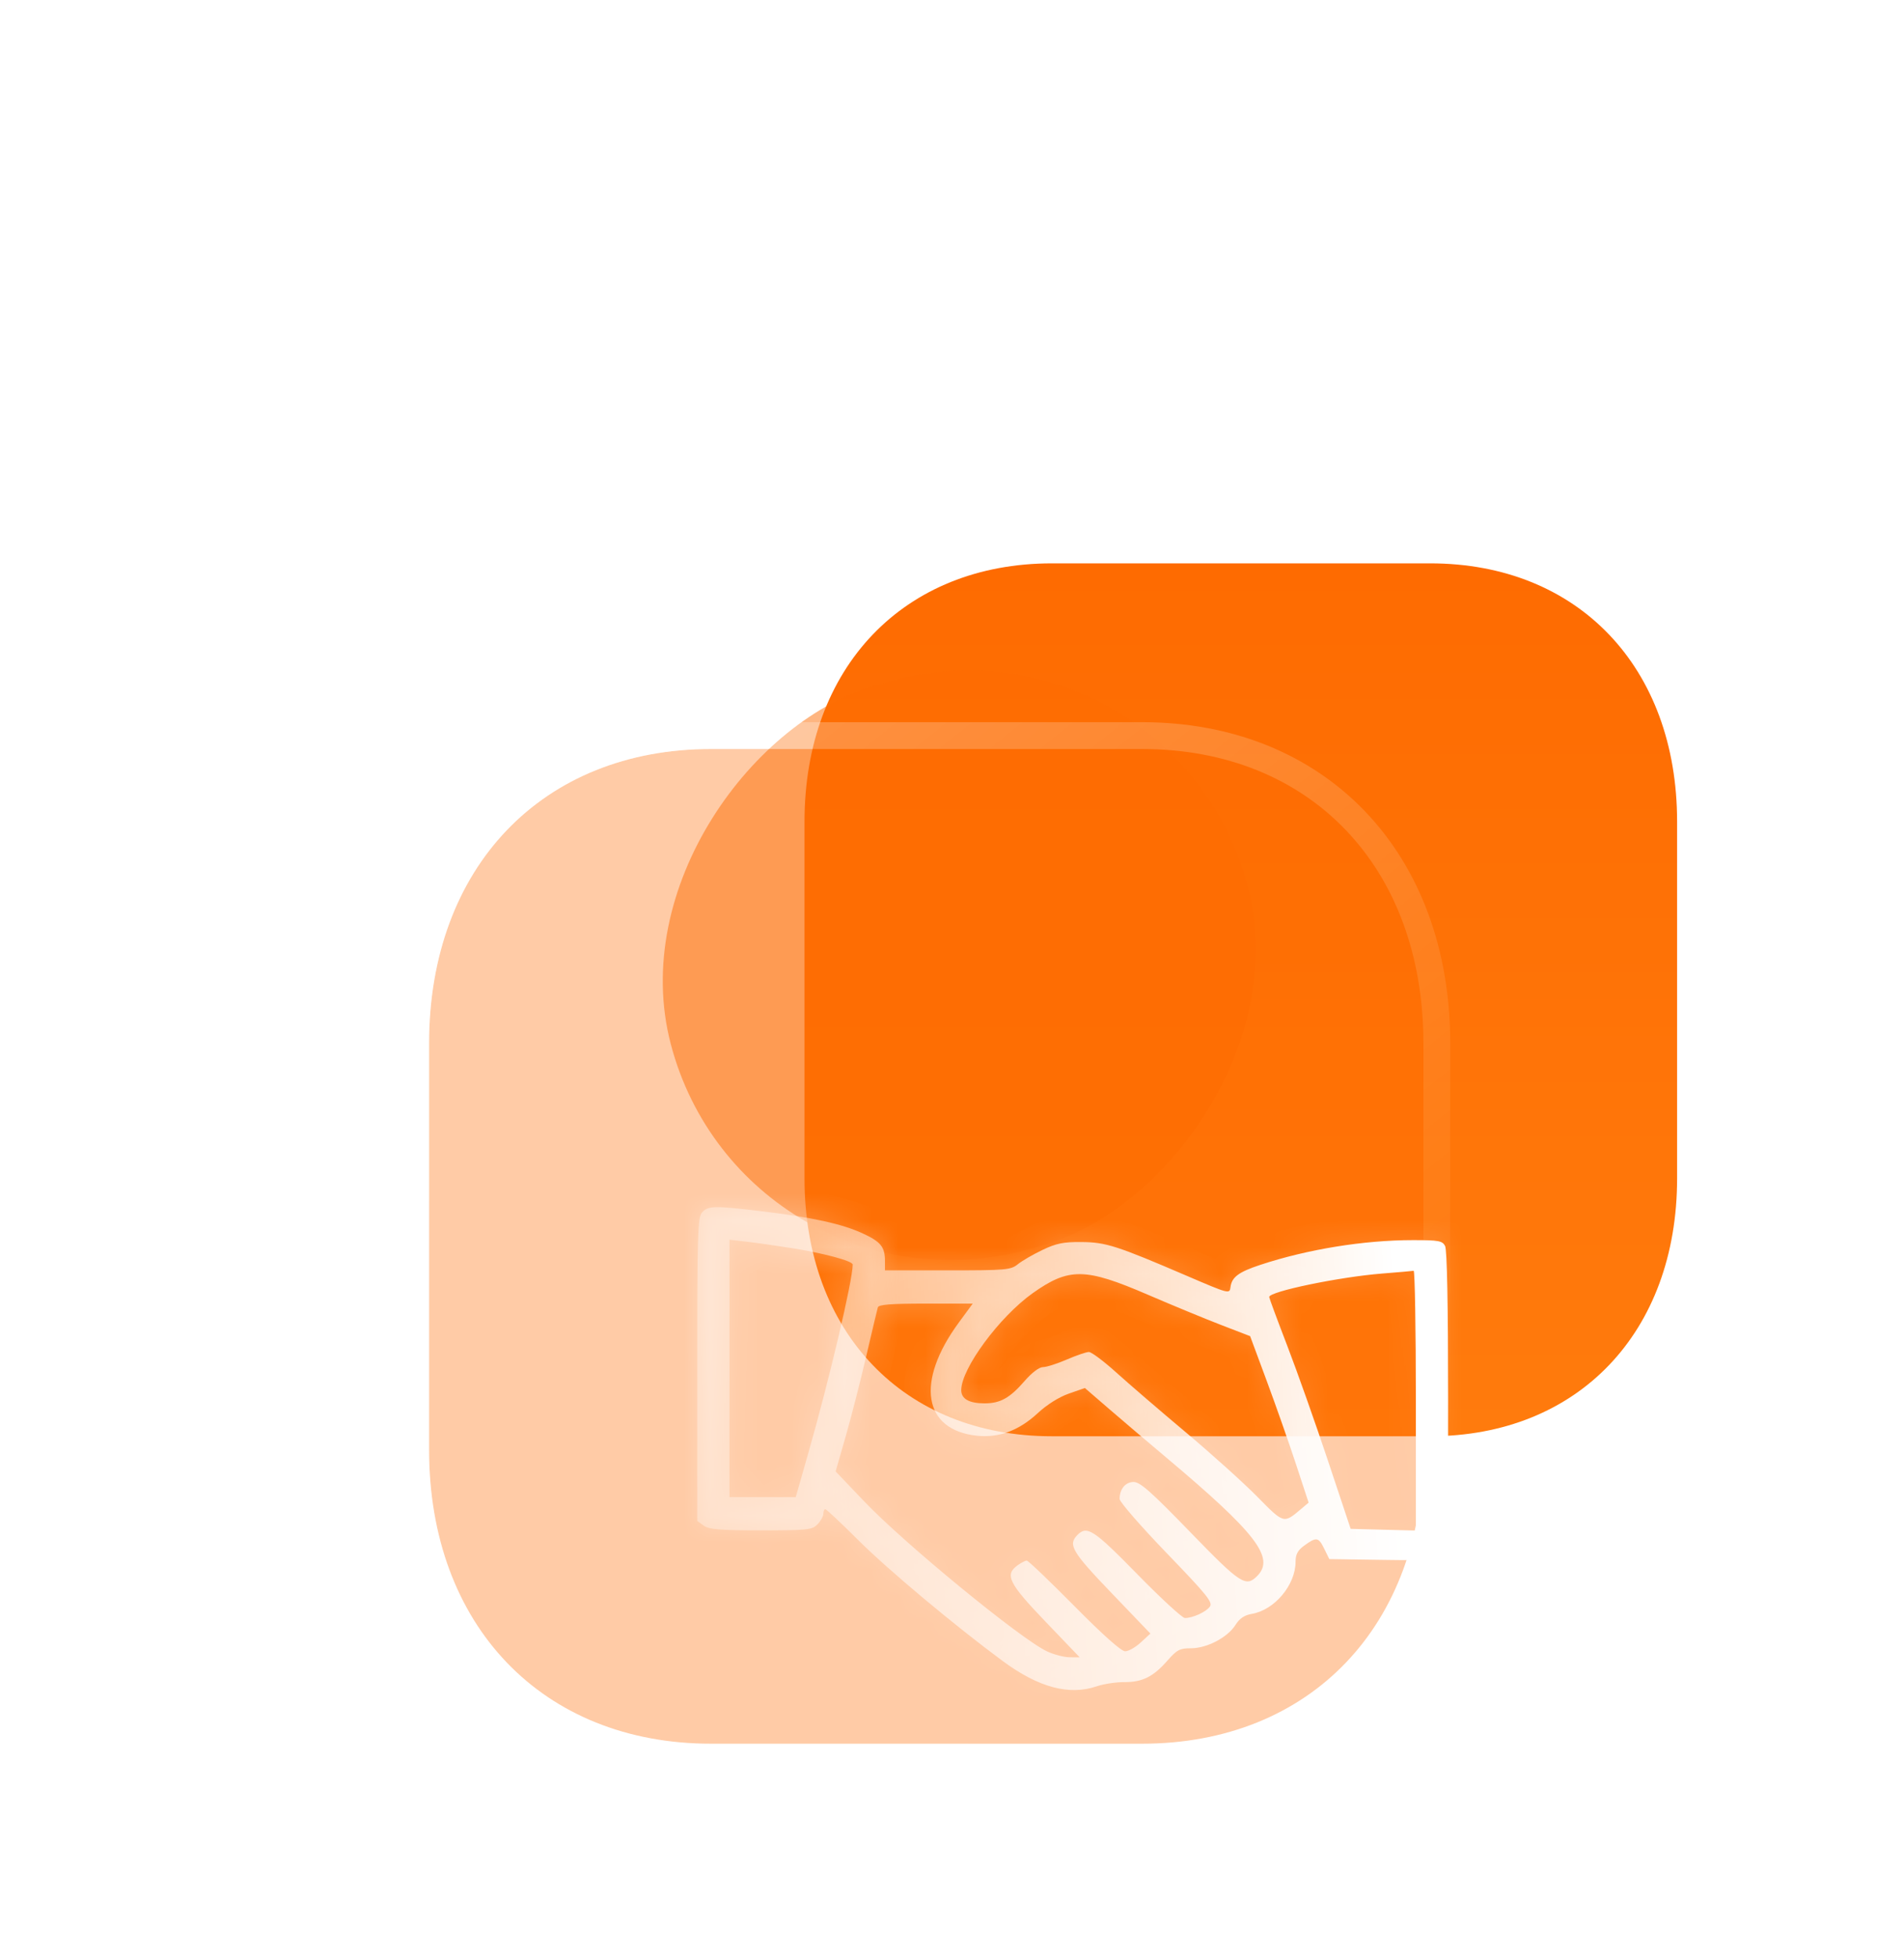 <svg width="71" height="73" viewBox="0 0 71 73" fill="none" xmlns="http://www.w3.org/2000/svg">
    <path d="M53.33 21H39.225C33.709 21 30 24.872 30 30.631L30 43.924C30 49.667 33.709 53.539 39.225 53.539H53.33C58.846 53.539 62.539 49.667 62.539 43.924L62.539 30.631C62.539 24.872 58.846 21 53.33 21Z" fill="url(#paint0_linear_10676_87002)"/>
    <g opacity="0.5" filter="url(#filter0_f_10676_87002)">
        <rect width="21.796" height="22.294" rx="10.898" transform="matrix(-0.254 -0.967 0.965 -0.264 27.783 49.464)" fill="#FE6B01"/>
    </g>
    <g filter="url(#filter1_b_10676_87002)">
        <path d="M42.586 27.921H26.512C20.227 27.921 16 32.333 16 38.896V54.043C16 60.588 20.227 65 26.512 65H42.586C48.871 65 53.079 60.588 53.079 54.043V38.896C53.079 32.333 48.871 27.921 42.586 27.921Z" fill="#FE6B01" fill-opacity="0.35"/>
        <path d="M42.586 27.421H26.512C23.248 27.421 20.485 28.569 18.538 30.602C16.593 32.632 15.5 35.507 15.5 38.896V54.043C15.5 57.424 16.593 60.294 18.538 62.322C20.485 64.352 23.248 65.5 26.512 65.5H42.586C45.85 65.5 48.609 64.352 50.551 62.322C52.491 60.293 53.579 57.424 53.579 54.043V38.896C53.579 35.507 52.491 32.633 50.551 30.602C48.609 28.57 45.85 27.421 42.586 27.421Z" stroke="url(#paint1_linear_10676_87002)" stroke-linecap="round" stroke-linejoin="round"/>
    </g>
    <g filter="url(#filter2_bd_10676_87002)">
        <mask id="path-5-inside-1_10676_87002" fill="white">
            <path fill-rule="evenodd" clip-rule="evenodd" d="M21.181 40.194C21.018 40.38 21 40.951 21 46.048V51.696L21.243 51.871C21.44 52.014 21.843 52.047 23.376 52.047C25.12 52.047 25.282 52.03 25.484 51.822C25.605 51.698 25.703 51.52 25.703 51.427C25.703 51.334 25.736 51.258 25.776 51.258C25.816 51.258 26.369 51.778 27.007 52.413C28.114 53.517 30.599 55.595 32.398 56.923C33.727 57.904 34.871 58.211 35.898 57.86C36.156 57.772 36.617 57.702 36.922 57.704C37.596 57.709 38.005 57.505 38.535 56.9C38.888 56.498 38.995 56.442 39.412 56.442C40.008 56.442 40.776 56.039 41.07 55.573C41.225 55.328 41.404 55.207 41.681 55.16C42.529 55.016 43.312 54.081 43.312 53.214C43.312 52.945 43.392 52.793 43.621 52.625C44.086 52.284 44.165 52.294 44.376 52.723L44.57 53.118L46.611 53.148C48.358 53.174 48.676 53.153 48.826 52.999C48.98 52.84 49 52.195 49 47.242C49 43.612 48.96 41.588 48.887 41.446C48.786 41.253 48.649 41.228 47.689 41.228C45.86 41.228 43.764 41.567 42 42.149C41.186 42.418 40.932 42.607 40.885 42.98C40.852 43.241 40.834 43.236 39.266 42.563C36.639 41.435 36.241 41.307 35.328 41.299C34.659 41.293 34.391 41.347 33.873 41.594C33.524 41.761 33.111 42 32.956 42.126C32.692 42.34 32.52 42.355 30.337 42.355H28V42.009C28 41.478 27.846 41.288 27.158 40.972C26.392 40.621 25.294 40.38 23.434 40.156C21.642 39.94 21.401 39.944 21.181 40.194ZM24.5 41.522C25.701 41.711 26.797 42.005 26.797 42.139C26.797 42.727 25.921 46.442 25.132 49.201L24.673 50.807H23.438H22.203V46.009V41.212L22.832 41.285C23.178 41.325 23.928 41.432 24.5 41.522ZM47.797 47.205V52.054L46.582 52.023L45.366 51.991L44.521 49.455C44.056 48.06 43.373 46.131 43.002 45.167C42.631 44.204 42.328 43.385 42.328 43.348C42.328 43.143 44.933 42.602 46.536 42.474C47.139 42.426 47.67 42.38 47.715 42.371C47.76 42.362 47.797 44.537 47.797 47.205ZM37.796 43.26C38.695 43.647 39.922 44.154 40.523 44.386L41.617 44.807L42.239 46.483C42.581 47.405 43.071 48.801 43.329 49.586L43.798 51.013L43.528 51.242C42.864 51.803 42.884 51.809 41.879 50.788C41.37 50.272 40.169 49.19 39.208 48.384C38.248 47.578 37.084 46.577 36.621 46.158C36.158 45.74 35.701 45.398 35.605 45.398C35.509 45.398 35.139 45.524 34.781 45.679C34.424 45.834 34.025 45.961 33.895 45.961C33.751 45.961 33.48 46.166 33.208 46.479C32.655 47.115 32.301 47.313 31.717 47.313C31.139 47.313 30.844 47.147 30.844 46.821C30.844 46.017 32.267 44.087 33.51 43.205C34.859 42.247 35.468 42.255 37.796 43.26ZM30.755 44.299C29.134 46.506 29.42 48.305 31.426 48.519C32.247 48.606 32.993 48.33 33.697 47.678C34.041 47.359 34.491 47.077 34.857 46.949L35.455 46.741L36.349 47.513C36.84 47.937 37.808 48.76 38.5 49.341C41.834 52.144 42.544 53.064 41.891 53.737C41.46 54.181 41.269 54.058 39.375 52.103C37.926 50.608 37.514 50.244 37.275 50.244C36.967 50.244 36.75 50.506 36.75 50.877C36.75 50.985 37.538 51.891 38.501 52.89C40.025 54.47 40.234 54.73 40.114 54.893C39.968 55.092 39.476 55.315 39.185 55.315C39.088 55.315 38.289 54.58 37.41 53.681C35.779 52.015 35.532 51.853 35.172 52.224C34.82 52.586 34.975 52.847 36.449 54.383L37.898 55.894L37.541 56.224C37.345 56.406 37.082 56.555 36.957 56.555C36.812 56.555 36.128 55.946 35.058 54.864C34.139 53.935 33.342 53.174 33.288 53.174C33.234 53.174 33.08 53.253 32.946 53.349C32.456 53.703 32.611 54.014 33.983 55.446L35.262 56.78L34.885 56.778C34.678 56.776 34.3 56.678 34.047 56.56C33.068 56.102 28.722 52.538 27.217 50.958L26.16 49.849L26.527 48.574C26.729 47.873 27.074 46.529 27.294 45.588C27.513 44.646 27.711 43.813 27.734 43.735C27.764 43.63 28.219 43.594 29.523 43.594H31.273L30.755 44.299Z"/>
        </mask>
        <path fill-rule="evenodd" clip-rule="evenodd" d="M21.181 40.194C21.018 40.38 21 40.951 21 46.048V51.696L21.243 51.871C21.44 52.014 21.843 52.047 23.376 52.047C25.12 52.047 25.282 52.03 25.484 51.822C25.605 51.698 25.703 51.52 25.703 51.427C25.703 51.334 25.736 51.258 25.776 51.258C25.816 51.258 26.369 51.778 27.007 52.413C28.114 53.517 30.599 55.595 32.398 56.923C33.727 57.904 34.871 58.211 35.898 57.86C36.156 57.772 36.617 57.702 36.922 57.704C37.596 57.709 38.005 57.505 38.535 56.9C38.888 56.498 38.995 56.442 39.412 56.442C40.008 56.442 40.776 56.039 41.07 55.573C41.225 55.328 41.404 55.207 41.681 55.16C42.529 55.016 43.312 54.081 43.312 53.214C43.312 52.945 43.392 52.793 43.621 52.625C44.086 52.284 44.165 52.294 44.376 52.723L44.57 53.118L46.611 53.148C48.358 53.174 48.676 53.153 48.826 52.999C48.98 52.84 49 52.195 49 47.242C49 43.612 48.96 41.588 48.887 41.446C48.786 41.253 48.649 41.228 47.689 41.228C45.86 41.228 43.764 41.567 42 42.149C41.186 42.418 40.932 42.607 40.885 42.98C40.852 43.241 40.834 43.236 39.266 42.563C36.639 41.435 36.241 41.307 35.328 41.299C34.659 41.293 34.391 41.347 33.873 41.594C33.524 41.761 33.111 42 32.956 42.126C32.692 42.34 32.52 42.355 30.337 42.355H28V42.009C28 41.478 27.846 41.288 27.158 40.972C26.392 40.621 25.294 40.38 23.434 40.156C21.642 39.94 21.401 39.944 21.181 40.194ZM24.5 41.522C25.701 41.711 26.797 42.005 26.797 42.139C26.797 42.727 25.921 46.442 25.132 49.201L24.673 50.807H23.438H22.203V46.009V41.212L22.832 41.285C23.178 41.325 23.928 41.432 24.5 41.522ZM47.797 47.205V52.054L46.582 52.023L45.366 51.991L44.521 49.455C44.056 48.06 43.373 46.131 43.002 45.167C42.631 44.204 42.328 43.385 42.328 43.348C42.328 43.143 44.933 42.602 46.536 42.474C47.139 42.426 47.67 42.38 47.715 42.371C47.76 42.362 47.797 44.537 47.797 47.205ZM37.796 43.26C38.695 43.647 39.922 44.154 40.523 44.386L41.617 44.807L42.239 46.483C42.581 47.405 43.071 48.801 43.329 49.586L43.798 51.013L43.528 51.242C42.864 51.803 42.884 51.809 41.879 50.788C41.37 50.272 40.169 49.19 39.208 48.384C38.248 47.578 37.084 46.577 36.621 46.158C36.158 45.74 35.701 45.398 35.605 45.398C35.509 45.398 35.139 45.524 34.781 45.679C34.424 45.834 34.025 45.961 33.895 45.961C33.751 45.961 33.48 46.166 33.208 46.479C32.655 47.115 32.301 47.313 31.717 47.313C31.139 47.313 30.844 47.147 30.844 46.821C30.844 46.017 32.267 44.087 33.51 43.205C34.859 42.247 35.468 42.255 37.796 43.26ZM30.755 44.299C29.134 46.506 29.42 48.305 31.426 48.519C32.247 48.606 32.993 48.33 33.697 47.678C34.041 47.359 34.491 47.077 34.857 46.949L35.455 46.741L36.349 47.513C36.84 47.937 37.808 48.76 38.5 49.341C41.834 52.144 42.544 53.064 41.891 53.737C41.46 54.181 41.269 54.058 39.375 52.103C37.926 50.608 37.514 50.244 37.275 50.244C36.967 50.244 36.75 50.506 36.75 50.877C36.75 50.985 37.538 51.891 38.501 52.89C40.025 54.47 40.234 54.73 40.114 54.893C39.968 55.092 39.476 55.315 39.185 55.315C39.088 55.315 38.289 54.58 37.41 53.681C35.779 52.015 35.532 51.853 35.172 52.224C34.82 52.586 34.975 52.847 36.449 54.383L37.898 55.894L37.541 56.224C37.345 56.406 37.082 56.555 36.957 56.555C36.812 56.555 36.128 55.946 35.058 54.864C34.139 53.935 33.342 53.174 33.288 53.174C33.234 53.174 33.08 53.253 32.946 53.349C32.456 53.703 32.611 54.014 33.983 55.446L35.262 56.78L34.885 56.778C34.678 56.776 34.3 56.678 34.047 56.56C33.068 56.102 28.722 52.538 27.217 50.958L26.16 49.849L26.527 48.574C26.729 47.873 27.074 46.529 27.294 45.588C27.513 44.646 27.711 43.813 27.734 43.735C27.764 43.63 28.219 43.594 29.523 43.594H31.273L30.755 44.299Z" fill="url(#paint2_linear_10676_87002)"/>
        <path fill-rule="evenodd" clip-rule="evenodd" d="M21.181 40.194C21.018 40.38 21 40.951 21 46.048V51.696L21.243 51.871C21.44 52.014 21.843 52.047 23.376 52.047C25.12 52.047 25.282 52.03 25.484 51.822C25.605 51.698 25.703 51.52 25.703 51.427C25.703 51.334 25.736 51.258 25.776 51.258C25.816 51.258 26.369 51.778 27.007 52.413C28.114 53.517 30.599 55.595 32.398 56.923C33.727 57.904 34.871 58.211 35.898 57.86C36.156 57.772 36.617 57.702 36.922 57.704C37.596 57.709 38.005 57.505 38.535 56.9C38.888 56.498 38.995 56.442 39.412 56.442C40.008 56.442 40.776 56.039 41.07 55.573C41.225 55.328 41.404 55.207 41.681 55.16C42.529 55.016 43.312 54.081 43.312 53.214C43.312 52.945 43.392 52.793 43.621 52.625C44.086 52.284 44.165 52.294 44.376 52.723L44.57 53.118L46.611 53.148C48.358 53.174 48.676 53.153 48.826 52.999C48.98 52.84 49 52.195 49 47.242C49 43.612 48.96 41.588 48.887 41.446C48.786 41.253 48.649 41.228 47.689 41.228C45.86 41.228 43.764 41.567 42 42.149C41.186 42.418 40.932 42.607 40.885 42.98C40.852 43.241 40.834 43.236 39.266 42.563C36.639 41.435 36.241 41.307 35.328 41.299C34.659 41.293 34.391 41.347 33.873 41.594C33.524 41.761 33.111 42 32.956 42.126C32.692 42.34 32.52 42.355 30.337 42.355H28V42.009C28 41.478 27.846 41.288 27.158 40.972C26.392 40.621 25.294 40.38 23.434 40.156C21.642 39.94 21.401 39.944 21.181 40.194ZM24.5 41.522C25.701 41.711 26.797 42.005 26.797 42.139C26.797 42.727 25.921 46.442 25.132 49.201L24.673 50.807H23.438H22.203V46.009V41.212L22.832 41.285C23.178 41.325 23.928 41.432 24.5 41.522ZM47.797 47.205V52.054L46.582 52.023L45.366 51.991L44.521 49.455C44.056 48.06 43.373 46.131 43.002 45.167C42.631 44.204 42.328 43.385 42.328 43.348C42.328 43.143 44.933 42.602 46.536 42.474C47.139 42.426 47.67 42.38 47.715 42.371C47.76 42.362 47.797 44.537 47.797 47.205ZM37.796 43.26C38.695 43.647 39.922 44.154 40.523 44.386L41.617 44.807L42.239 46.483C42.581 47.405 43.071 48.801 43.329 49.586L43.798 51.013L43.528 51.242C42.864 51.803 42.884 51.809 41.879 50.788C41.37 50.272 40.169 49.19 39.208 48.384C38.248 47.578 37.084 46.577 36.621 46.158C36.158 45.74 35.701 45.398 35.605 45.398C35.509 45.398 35.139 45.524 34.781 45.679C34.424 45.834 34.025 45.961 33.895 45.961C33.751 45.961 33.48 46.166 33.208 46.479C32.655 47.115 32.301 47.313 31.717 47.313C31.139 47.313 30.844 47.147 30.844 46.821C30.844 46.017 32.267 44.087 33.51 43.205C34.859 42.247 35.468 42.255 37.796 43.26ZM30.755 44.299C29.134 46.506 29.42 48.305 31.426 48.519C32.247 48.606 32.993 48.33 33.697 47.678C34.041 47.359 34.491 47.077 34.857 46.949L35.455 46.741L36.349 47.513C36.84 47.937 37.808 48.76 38.5 49.341C41.834 52.144 42.544 53.064 41.891 53.737C41.46 54.181 41.269 54.058 39.375 52.103C37.926 50.608 37.514 50.244 37.275 50.244C36.967 50.244 36.75 50.506 36.75 50.877C36.75 50.985 37.538 51.891 38.501 52.89C40.025 54.47 40.234 54.73 40.114 54.893C39.968 55.092 39.476 55.315 39.185 55.315C39.088 55.315 38.289 54.58 37.41 53.681C35.779 52.015 35.532 51.853 35.172 52.224C34.82 52.586 34.975 52.847 36.449 54.383L37.898 55.894L37.541 56.224C37.345 56.406 37.082 56.555 36.957 56.555C36.812 56.555 36.128 55.946 35.058 54.864C34.139 53.935 33.342 53.174 33.288 53.174C33.234 53.174 33.08 53.253 32.946 53.349C32.456 53.703 32.611 54.014 33.983 55.446L35.262 56.78L34.885 56.778C34.678 56.776 34.3 56.678 34.047 56.56C33.068 56.102 28.722 52.538 27.217 50.958L26.16 49.849L26.527 48.574C26.729 47.873 27.074 46.529 27.294 45.588C27.513 44.646 27.711 43.813 27.734 43.735C27.764 43.63 28.219 43.594 29.523 43.594H31.273L30.755 44.299Z" stroke="url(#paint3_linear_10676_87002)" stroke-width="2" mask="url(#path-5-inside-1_10676_87002)"/>
    </g>
    <defs>
        <filter id="filter0_f_10676_87002" x="0.656" y="0.988" width="70.225" height="69.989" filterUnits="userSpaceOnUse" color-interpolation-filters="sRGB">
            <feFlood flood-opacity="0" result="BackgroundImageFix"/>
            <feBlend mode="normal" in="SourceGraphic" in2="BackgroundImageFix" result="shape"/>
            <feGaussianBlur stdDeviation="12" result="effect1_foregroundBlur_10676_87002"/>
        </filter>
        <filter id="filter1_b_10676_87002" x="-9" y="2.921" width="87.08" height="87.079" filterUnits="userSpaceOnUse" color-interpolation-filters="sRGB">
            <feFlood flood-opacity="0" result="BackgroundImageFix"/>
            <feGaussianBlur in="BackgroundImage" stdDeviation="12"/>
            <feComposite in2="SourceAlpha" operator="in" result="effect1_backgroundBlur_10676_87002"/>
            <feBlend mode="normal" in="SourceGraphic" in2="effect1_backgroundBlur_10676_87002" result="shape"/>
        </filter>
        <filter id="filter2_bd_10676_87002" x="6" y="25" width="58" height="48" filterUnits="userSpaceOnUse" color-interpolation-filters="sRGB">
            <feFlood flood-opacity="0" result="BackgroundImageFix"/>
            <feGaussianBlur in="BackgroundImage" stdDeviation="7.5"/>
            <feComposite in2="SourceAlpha" operator="in" result="effect1_backgroundBlur_10676_87002"/>
            <feColorMatrix in="SourceAlpha" type="matrix" values="0 0 0 0 0 0 0 0 0 0 0 0 0 0 0 0 0 0 127 0" result="hardAlpha"/>
            <feOffset dx="5" dy="5"/>
            <feGaussianBlur stdDeviation="5"/>
            <feColorMatrix type="matrix" values="0 0 0 0 0.577 0 0 0 0 0.359 0 0 0 0 0.938 0 0 0 0.5 0"/>
            <feBlend mode="normal" in2="effect1_backgroundBlur_10676_87002" result="effect2_dropShadow_10676_87002"/>
            <feBlend mode="normal" in="SourceGraphic" in2="effect2_dropShadow_10676_87002" result="shape"/>
        </filter>
        <linearGradient id="paint0_linear_10676_87002" x1="46.27" y1="21" x2="46.27" y2="53.539" gradientUnits="userSpaceOnUse">
            <stop stop-color="#FE6B01"/>
            <stop offset="1" stop-color="#FF7B0D"/>
            <stop offset="1" stop-color="#FF710B"/>
        </linearGradient>
        <linearGradient id="paint1_linear_10676_87002" x1="21.902" y1="32.241" x2="45.555" y2="61.535" gradientUnits="userSpaceOnUse">
            <stop stop-color="white" stop-opacity="0.25"/>
            <stop offset="1" stop-color="white" stop-opacity="0"/>
        </linearGradient>
        <linearGradient id="paint2_linear_10676_87002" x1="47.015" y1="43.25" x2="15.872" y2="44.83" gradientUnits="userSpaceOnUse">
            <stop stop-color="white"/>
            <stop offset="1" stop-color="white" stop-opacity="0.2"/>
        </linearGradient>
        <linearGradient id="paint3_linear_10676_87002" x1="25.457" y1="42.097" x2="35.063" y2="60.603" gradientUnits="userSpaceOnUse">
            <stop stop-color="white" stop-opacity="0.25"/>
            <stop offset="1" stop-color="white" stop-opacity="0"/>
        </linearGradient>
    </defs>
</svg>
